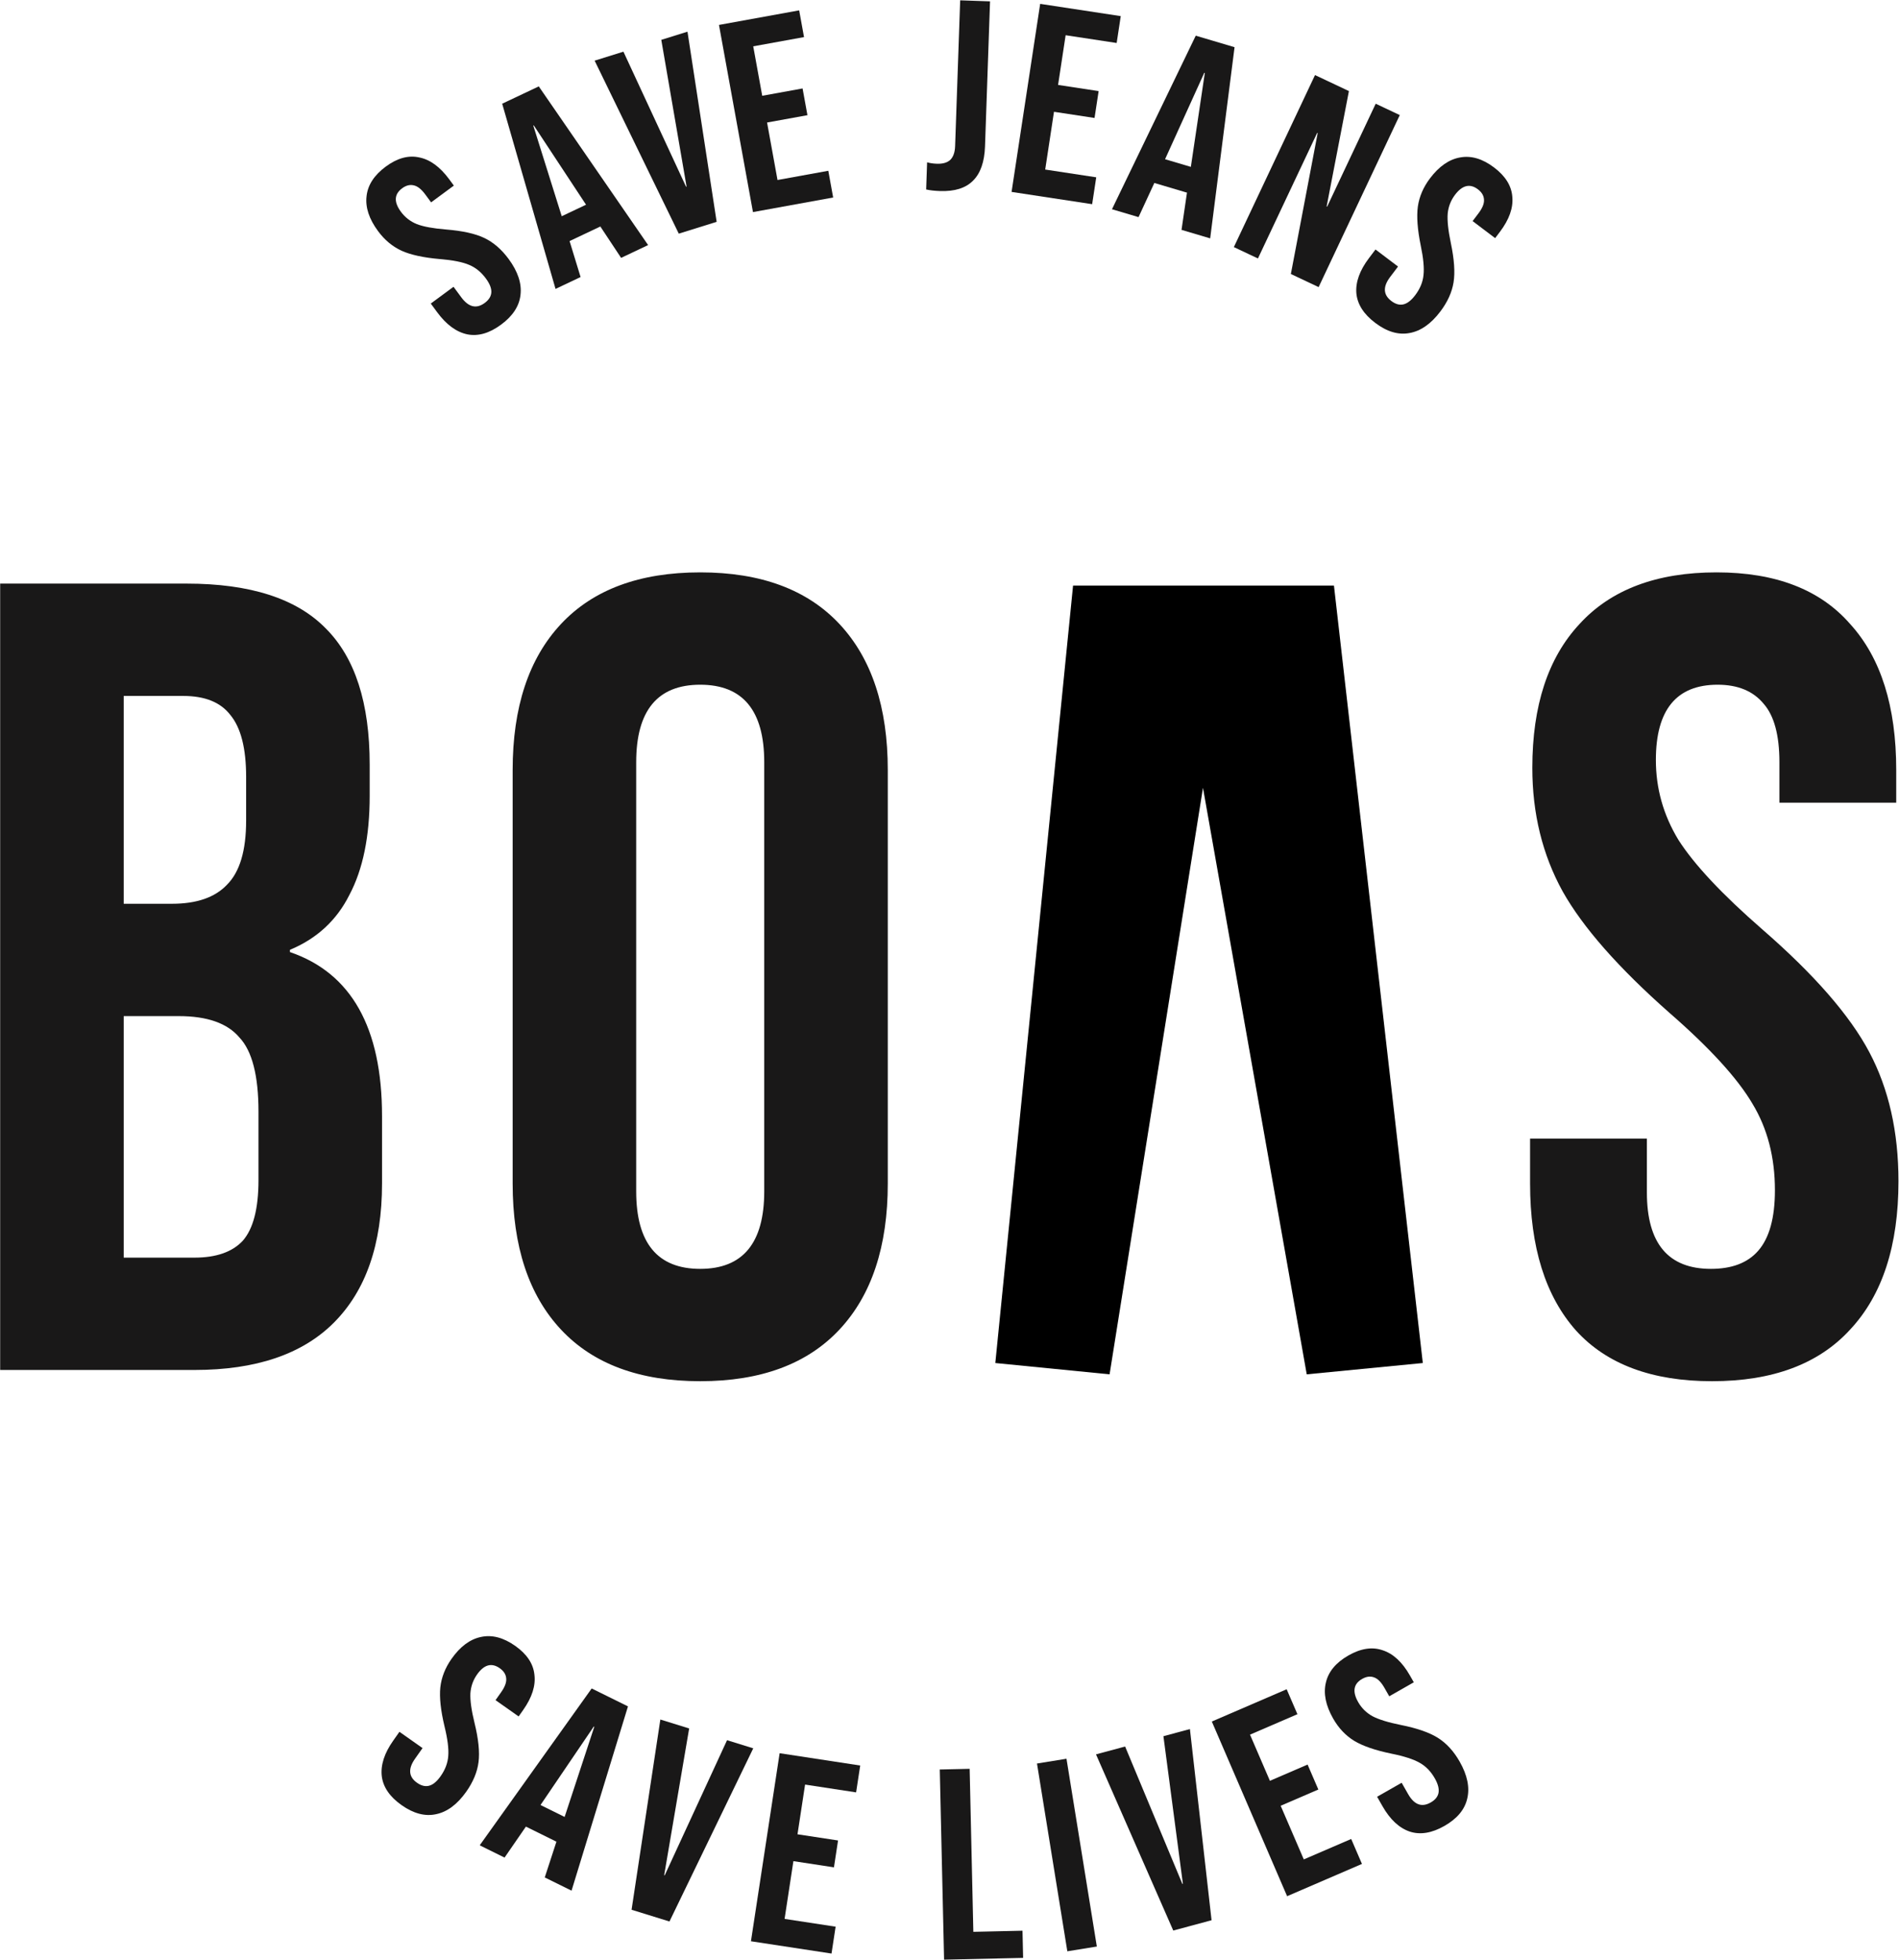<svg width="3256" height="3360" viewBox="0 0 3256 3360" fill="none" xmlns="http://www.w3.org/2000/svg">
<path d="M0.281 1000.52H319.952C429.075 1000.52 508.675 1026.2 558.743 1077.56C608.811 1127.64 633.847 1205.31 633.847 1310.6V1364.52C633.847 1433.85 622.291 1490.35 599.183 1534C577.359 1577.66 543.335 1609.11 497.119 1628.37V1632.22C602.391 1668.17 655.027 1761.9 655.027 1913.41V2028.96C655.027 2132.96 627.427 2212.57 572.223 2267.78C518.303 2321.7 438.707 2348.67 333.432 2348.67H0.281V1000.52ZM294.917 1549.41C337.283 1549.41 368.739 1538.5 389.279 1516.67C411.103 1494.84 422.015 1458.25 422.015 1406.89V1331.78C422.015 1282.99 413.027 1247.68 395.055 1225.86C378.367 1204.03 351.407 1193.11 314.174 1193.11H212.111V1549.41H294.917ZM333.432 2156.07C370.663 2156.07 398.267 2146.44 416.239 2127.18C434.211 2106.64 443.199 2071.97 443.199 2023.18V1905.71C443.199 1844.08 432.287 1801.7 410.463 1778.59C389.919 1754.2 355.259 1742 306.472 1742H212.111V2156.07H333.432ZM1200.58 2367.92C1096.59 2367.92 1017 2338.39 961.792 2279.33C906.588 2220.27 878.984 2136.81 878.984 2028.96V1320.23C878.984 1212.38 906.588 1128.92 961.792 1069.86C1017 1010.8 1096.59 981.266 1200.58 981.266C1304.57 981.266 1384.17 1010.8 1439.37 1069.86C1494.57 1128.92 1522.18 1212.38 1522.18 1320.23V2028.96C1522.18 2136.81 1494.57 2220.27 1439.37 2279.33C1384.17 2338.39 1304.57 2367.92 1200.58 2367.92ZM1200.58 2175.33C1273.76 2175.33 1310.35 2131.04 1310.35 2042.44V1306.75C1310.35 1218.15 1273.76 1173.86 1200.58 1173.86C1127.4 1173.86 1090.81 1218.15 1090.81 1306.75V2042.44C1090.81 2131.04 1127.4 2175.33 1200.58 2175.33ZM2935.42 2367.92C2832.72 2367.92 2755.04 2339.03 2702.41 2281.26C2649.77 2222.2 2623.45 2138.1 2623.45 2028.96V1951.93H2823.73V2044.37C2823.73 2131.68 2860.32 2175.33 2933.5 2175.33C2969.44 2175.33 2996.4 2165.06 3014.38 2144.52C3033.63 2122.69 3043.26 2088.02 3043.26 2040.52C3043.26 1984.03 3030.42 1934.59 3004.75 1892.22C2979.07 1848.57 2931.57 1796.57 2862.24 1736.22C2774.94 1659.18 2713.96 1589.85 2679.3 1528.22C2644.63 1465.31 2627.3 1394.69 2627.3 1316.38C2627.3 1209.81 2654.26 1127.64 2708.18 1069.86C2762.1 1010.8 2840.42 981.266 2943.12 981.266C3044.54 981.266 3120.93 1010.8 3172.28 1069.86C3224.92 1127.64 3251.24 1211.09 3251.24 1320.23V1376.08H3050.96V1306.75C3050.96 1260.52 3041.98 1227.14 3024 1206.6C3006.03 1184.77 2979.71 1173.86 2945.05 1173.86C2874.44 1173.86 2839.14 1216.87 2839.14 1302.89C2839.14 1351.68 2851.97 1397.26 2877.65 1439.63C2904.61 1482 2952.75 1533.36 3022.08 1593.71C3110.66 1670.74 3171.64 1740.72 3205.02 1803.63C3238.4 1866.55 3255.09 1940.37 3255.09 2025.11C3255.09 2135.53 3227.49 2220.27 3172.28 2279.33C3118.36 2338.39 3039.41 2367.92 2935.42 2367.92Z" fill="#191818"/>
<path d="M1706.56 2336.75L1839.87 1003.85H2287.16L2439.52 2336.75L2240.52 2356.13L2062.6 1350.64L1902.48 2356.13L1706.56 2336.75Z" fill="black"/>
<path d="M688.579 3094.71C668.272 3080.39 656.945 3063.85 654.589 3045.1C652.411 3026.08 658.928 3005.78 674.137 2984.21L684.871 2968.98L724.468 2996.89L711.586 3015.17C699.419 3032.43 700.572 3046.16 715.039 3056.36C722.146 3061.37 728.905 3063.1 735.325 3061.54C742.173 3059.91 748.907 3054.4 755.526 3045.01C763.4 3033.84 767.752 3022.27 768.578 3010.32C769.582 2998.11 767.438 2981.21 762.141 2959.61C755.619 2932.21 753.221 2910.01 754.958 2892.99C756.869 2875.72 763.285 2859.35 774.201 2843.86C789.05 2822.79 805.831 2810.3 824.545 2806.39C843.436 2802.23 863.031 2807.31 883.338 2821.62C903.391 2835.76 914.379 2852.24 916.303 2871.08C918.655 2889.84 912.231 2910.01 897.022 2931.58L889.237 2942.63L849.64 2914.71L859.302 2901.01C865.744 2891.86 868.621 2884.02 867.93 2877.45C867.417 2870.63 863.735 2864.8 856.883 2859.97C842.919 2850.13 829.948 2853.71 817.96 2870.72C811.158 2880.37 807.348 2891.16 806.518 2903.12C805.946 2915.25 808.306 2932.12 813.603 2953.71C820.384 2981.29 822.689 3003.63 820.519 3020.72C818.354 3037.81 811.366 3054.73 799.555 3071.49C784.168 3093.32 766.9 3106.22 747.758 3110.21C728.867 3114.37 709.14 3109.2 688.579 3094.71Z" fill="#191818"/>
<path d="M1014.48 2894.68L1076.72 2925.41L979.975 3241.33L934.031 3218.64L954.342 3156.45L953.931 3157.29L901.718 3131.51L865.109 3184.61L822.508 3163.57L1014.48 2894.68ZM968.089 3114.92L1018.98 2960.28L1018.14 2959.87L926.742 3094.5L968.089 3114.92Z" fill="#191818"/>
<path d="M1132.23 2947.93L1181.62 2963.24L1138.79 3214.8L1139.68 3215.08L1246.58 2983.37L1291.52 2997.3L1147.85 3294.18L1082.88 3274.05L1132.23 2947.93Z" fill="#191818"/>
<path d="M1336.75 3005.68L1474.9 3026.77L1467.87 3072.82L1380.38 3059.46L1367.38 3144.67L1436.91 3155.28L1429.88 3201.33L1360.35 3190.72L1345.24 3289.73L1432.74 3303.08L1425.71 3349.14L1287.56 3328.06L1336.75 3005.68Z" fill="#191818"/>
<path d="M1611.33 3033.6L1662.55 3032.44L1668.88 3311.89L1753.17 3309.98L1754.23 3356.56L1618.71 3359.62L1611.33 3033.6Z" fill="#191818"/>
<path d="M1778 3023.34L1828.58 3015.16L1880.62 3337.09L1830.04 3345.27L1778 3023.34Z" fill="#191818"/>
<path d="M1879.19 3007.65L1929.12 2994.21L2027.27 3229.74L2028.18 3229.5L1994.79 2976.52L2040.21 2964.28L2077.33 3292.01L2011.66 3309.7L1879.19 3007.65Z" fill="#191818"/>
<path d="M2077.77 2951.36L2206.1 2896.03L2224.54 2938.81L2143.26 2973.85L2177.38 3053L2241.97 3025.15L2260.41 3067.93L2195.82 3095.77L2235.47 3187.75L2316.74 3152.71L2335.19 3195.49L2206.86 3250.82L2077.77 2951.36Z" fill="#191818"/>
<path d="M2476.58 3130.36C2455 3142.67 2435.21 3145.91 2417.23 3140.08C2399.09 3133.98 2383.49 3119.46 2370.41 3096.53L2361.18 3080.34L2403.26 3056.34L2414.34 3075.76C2424.8 3094.11 2437.72 3098.89 2453.09 3090.12C2460.65 3085.81 2465.08 3080.42 2466.4 3073.96C2467.82 3067.06 2465.7 3058.62 2460 3048.64C2453.23 3036.77 2444.61 3027.92 2434.14 3022.1C2423.52 3016 2407.3 3010.77 2385.5 3006.4C2357.93 3000.67 2336.81 2993.42 2322.14 2984.62C2307.31 2975.55 2295.21 2962.79 2285.83 2946.34C2273.06 2923.95 2268.87 2903.45 2273.28 2884.85C2277.54 2865.97 2290.45 2850.38 2312.03 2838.07C2333.34 2825.91 2352.93 2822.97 2370.8 2829.22C2388.78 2835.05 2404.31 2849.43 2417.39 2872.36L2424.08 2884.1L2382 2908.1L2373.69 2893.54C2368.15 2883.82 2362.26 2877.89 2356.03 2875.72C2349.64 2873.29 2342.8 2874.15 2335.52 2878.31C2320.68 2886.77 2318.41 2900.04 2328.72 2918.11C2334.57 2928.37 2342.73 2936.41 2353.2 2942.23C2363.94 2947.9 2380.21 2952.93 2402.01 2957.3C2429.86 2962.86 2451.05 2970.26 2465.6 2979.48C2480.16 2988.7 2492.51 3002.21 2502.67 3020.01C2515.9 3043.22 2520.25 3064.33 2515.73 3083.36C2511.48 3102.23 2498.43 3117.9 2476.58 3130.36Z" fill="#191818"/>
<path d="M859.067 556.615C839.069 571.363 819.8 576.89 801.261 573.198C782.534 569.261 765.338 556.666 749.671 535.42L738.611 520.422L777.602 491.666L790.874 509.661C803.405 526.66 816.796 529.907 831.043 519.4C838.039 514.238 841.815 508.369 842.366 501.787C842.98 494.773 839.878 486.64 833.06 477.393C824.949 466.395 815.355 458.614 804.274 454.053C793.01 449.239 776.296 445.937 754.138 444.141C726.084 441.678 704.256 436.936 688.661 429.913C672.88 422.645 659.371 411.384 648.128 396.136C632.83 375.39 626.283 355.522 628.486 336.53C630.504 317.29 641.513 300.297 661.506 285.55C681.254 270.988 700.362 265.77 718.838 269.895C737.382 273.586 754.485 286.055 770.152 307.302L778.169 318.175L739.179 346.932L729.224 333.433C722.588 324.434 716.05 319.225 709.6 317.806C702.968 316.137 696.277 317.792 689.53 322.769C675.783 332.907 675.084 346.351 687.432 363.096C694.437 372.598 703.481 379.624 714.562 384.189C725.889 388.567 742.637 391.652 764.795 393.449C793.099 395.725 815.016 400.594 830.547 408.049C846.078 415.504 859.923 427.481 872.089 443.979C887.938 465.475 894.731 485.936 892.459 505.36C890.442 524.6 879.31 541.688 859.067 556.615Z" fill="#191818"/>
<path d="M861.031 177.803L923.77 148.11L1111.25 420.157L1064.94 442.081L1028.82 387.532L1029.22 388.376L976.584 413.283L995.463 474.96L952.514 495.286L861.031 177.803ZM1004.81 350.962L915.235 215.027L914.396 215.426L963.129 370.69L1004.81 350.962Z" fill="#191818"/>
<path d="M1019.55 103.99L1068.91 88.584L1176.29 320.069L1177.17 319.792L1133.84 68.32L1178.75 54.302L1228.76 380.311L1163.83 400.577L1019.55 103.99Z" fill="#191818"/>
<path d="M1232.74 42.732L1370.24 17.753L1378.56 63.59L1291.48 79.41L1306.89 164.208L1376.09 151.635L1384.42 197.472L1315.21 210.044L1333.11 308.593L1420.2 292.774L1428.52 338.61L1291.02 363.587L1232.74 42.732Z" fill="#191818"/>
<path d="M1611.65 327.514C1602.34 327.191 1594.45 326.296 1587.98 324.828L1589.59 278.269C1594.52 279.683 1600.08 280.498 1606.29 280.713C1616.53 281.069 1624.22 278.849 1629.36 274.055C1634.51 268.951 1637.26 261.122 1637.63 250.568L1646.3 0.548L1697.51 2.325L1688.89 250.949C1687.96 277.642 1681.07 297.292 1668.2 309.898C1655.64 322.515 1636.79 328.386 1611.65 327.514Z" fill="#191818"/>
<path d="M1783.47 6.623L1921.63 27.646L1914.62 73.703L1827.12 60.388L1814.16 145.593L1883.7 156.175L1876.69 202.231L1807.15 191.649L1792.09 290.671L1879.59 303.986L1872.58 350.043L1734.42 329.02L1783.47 6.623Z" fill="#191818"/>
<path d="M2050.21 61.166L2116.75 80.904L2074.95 408.651L2025.82 394.08L2035.3 329.348L2035.03 330.242L1979.21 313.683L1952.13 372.224L1906.58 358.713L2050.21 61.166ZM2041.81 286.089L2065.76 125.061L2064.86 124.796L1997.6 272.975L2041.81 286.089Z" fill="#191818"/>
<path d="M2254.7 128.705L2312.84 156.139L2274.63 353.946L2275.47 354.344L2358.76 177.808L2400.04 197.291L2260.9 492.217L2213.29 469.751L2259.26 228.215L2258.42 227.817L2156.84 443.111L2115.55 423.628L2254.7 128.705Z" fill="#191818"/>
<path d="M2357.91 553.508C2338.1 538.522 2327.33 521.613 2325.6 502.783C2324.06 483.707 2331.26 463.644 2347.18 442.589L2358.42 427.726L2397.06 456.952L2383.57 474.79C2370.83 491.632 2371.52 505.393 2385.64 516.073C2392.57 521.32 2399.27 523.27 2405.74 521.93C2412.64 520.532 2419.55 515.247 2426.49 506.084C2434.73 495.184 2439.47 483.775 2440.69 471.853C2442.11 459.681 2440.53 442.721 2435.96 420.958C2430.36 393.356 2428.71 371.08 2431.02 354.132C2433.51 336.938 2440.47 320.785 2451.9 305.675C2467.44 285.115 2484.64 273.197 2503.47 269.919C2522.49 266.394 2541.91 272.125 2561.72 287.114C2581.29 301.915 2591.71 318.759 2593.01 337.648C2594.73 356.476 2587.63 376.416 2571.71 397.471L2563.56 408.248L2524.92 379.022L2535.04 365.643C2541.78 356.726 2544.92 348.974 2544.45 342.388C2544.16 335.555 2540.68 329.609 2533.99 324.55C2520.37 314.246 2507.28 317.391 2494.73 333.988C2487.61 343.401 2483.44 354.069 2482.21 365.99C2481.23 378.099 2483.02 395.03 2487.6 416.792C2493.44 444.581 2495 466.979 2492.26 483.987C2489.52 500.999 2481.97 517.675 2469.6 534.026C2453.49 555.326 2435.8 567.647 2416.53 570.986C2397.51 574.512 2377.97 568.685 2357.91 553.508Z" fill="#191818"/>
</svg>
